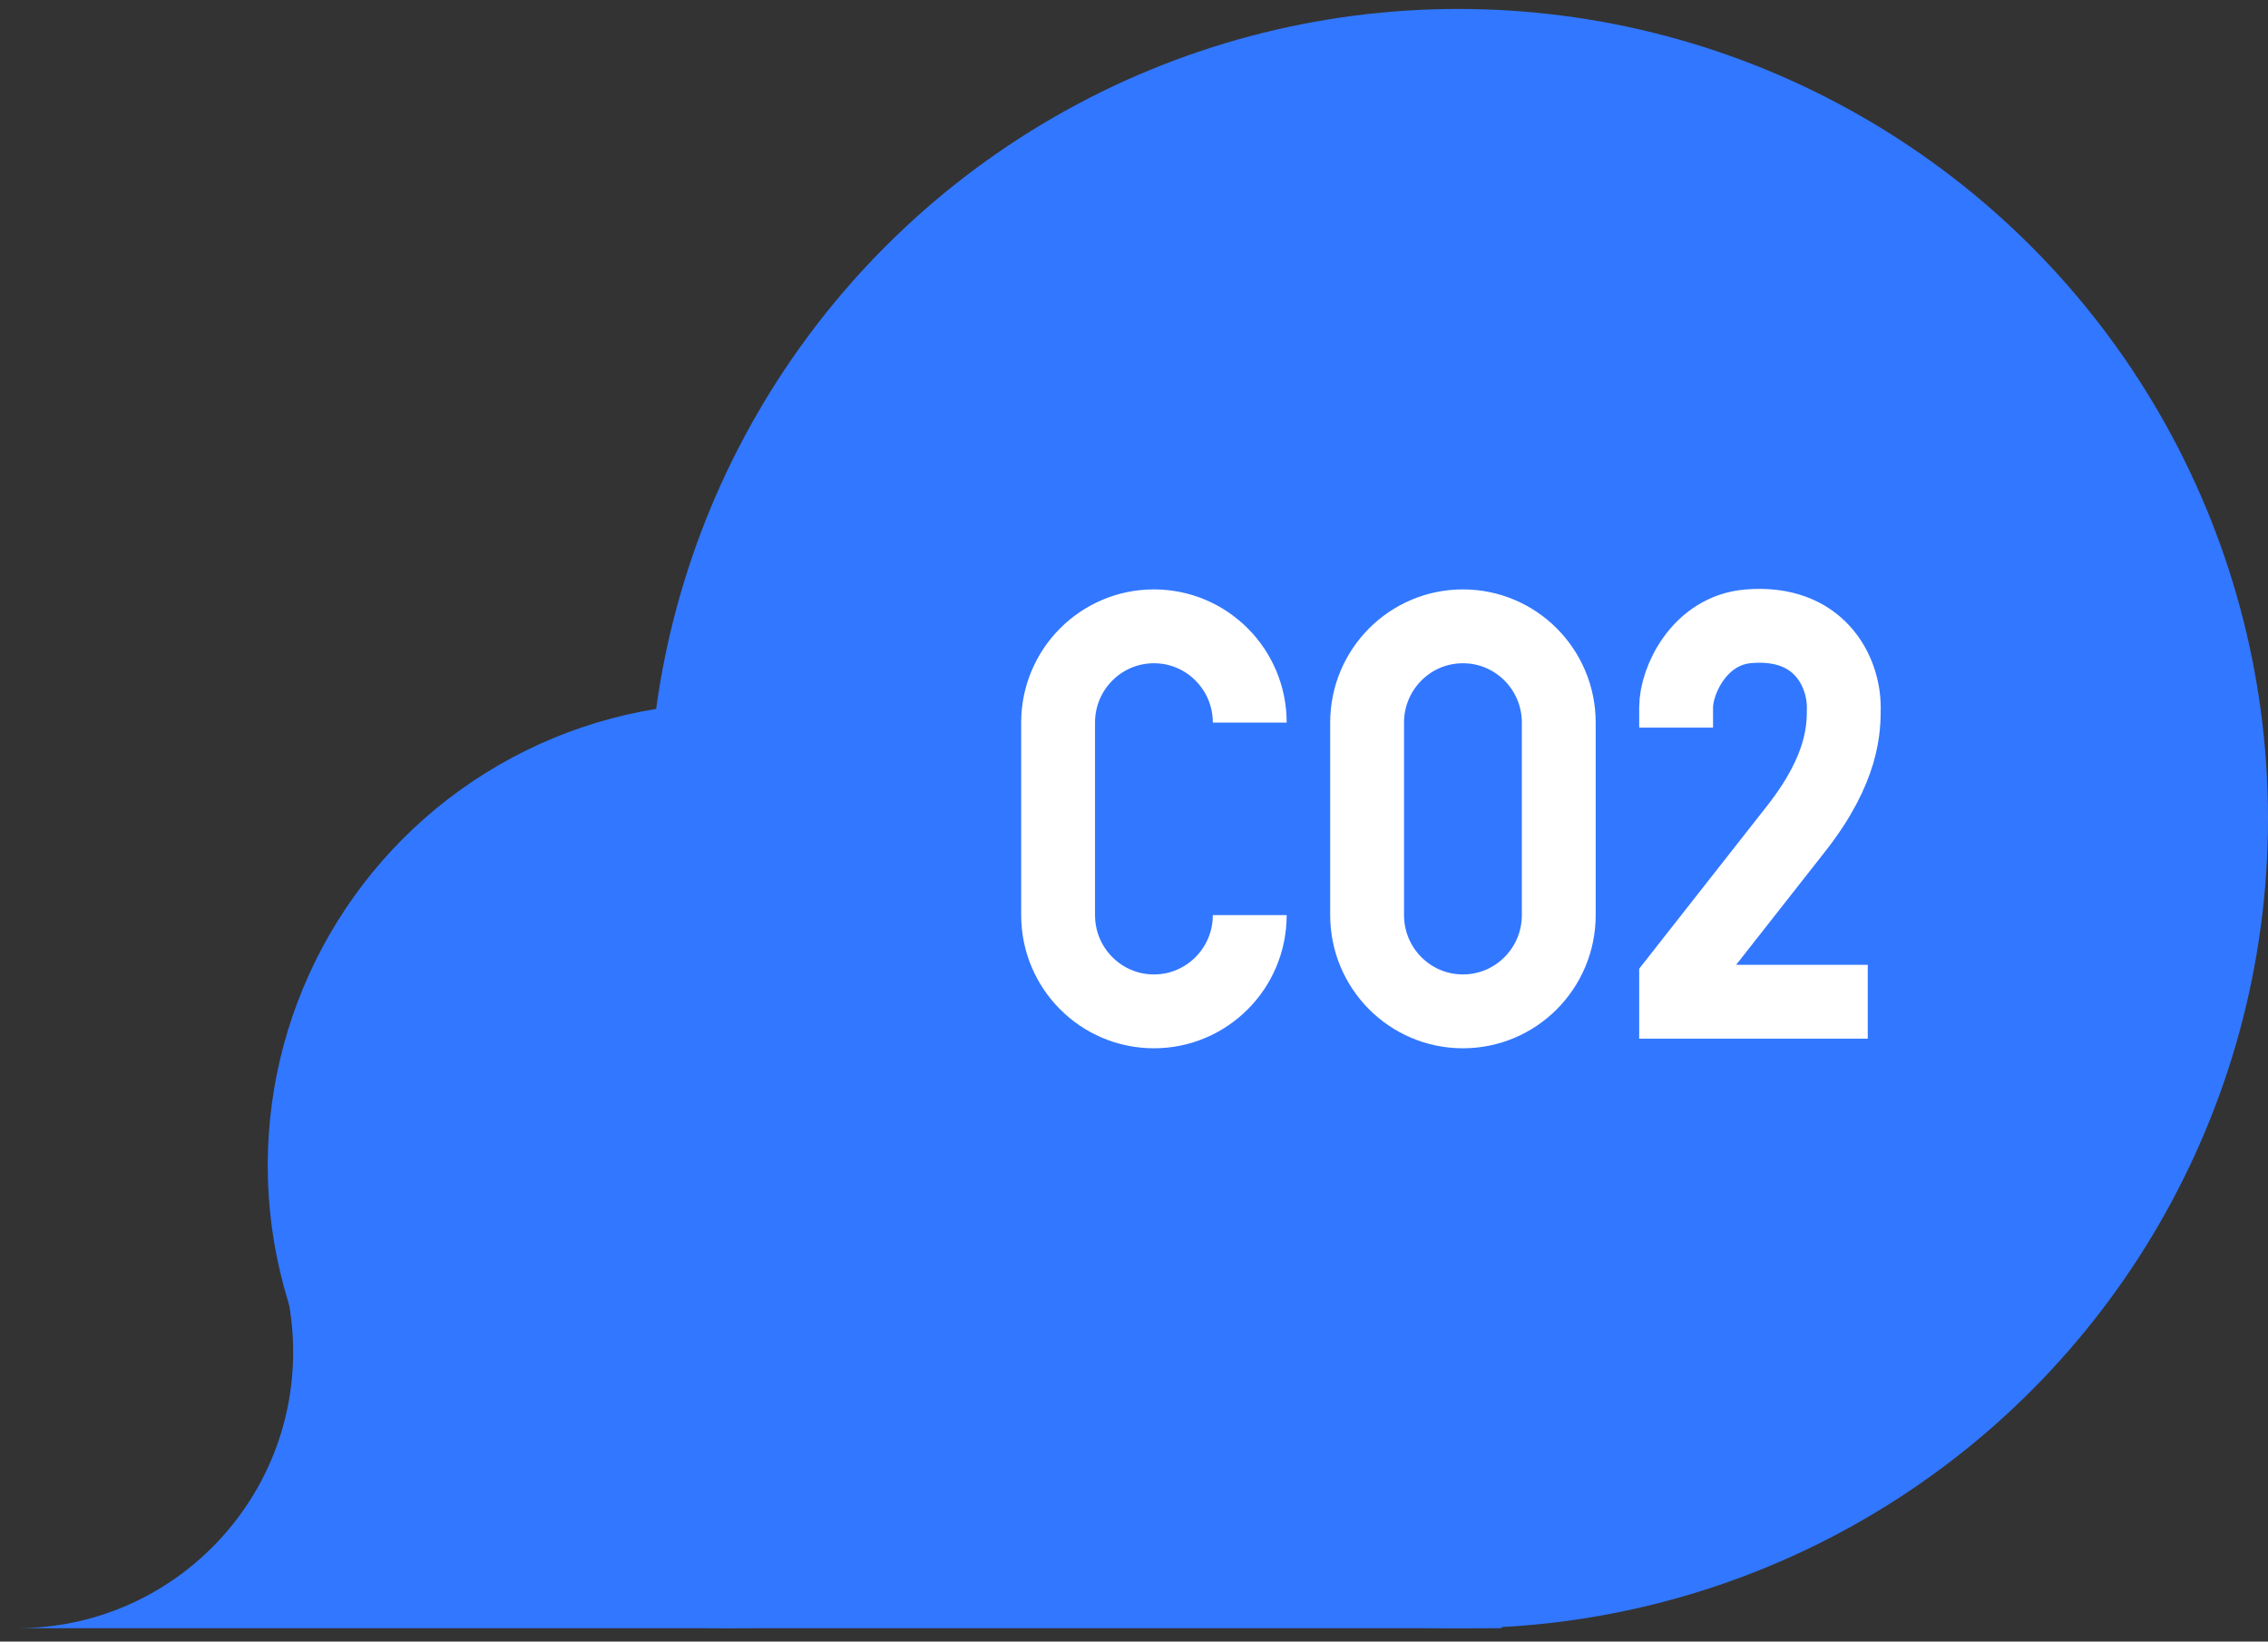<svg width="105" height="76" viewBox="0 0 105 76" fill="none" xmlns="http://www.w3.org/2000/svg">
<rect x="0" y="0" width="105" height="76" fill="#333333" stroke="none"/>
<path fill-rule="evenodd" clip-rule="evenodd" d="M0.797 75.382C7.854 75.375 13.572 69.652 13.572 62.594C13.572 61.718 13.484 60.862 13.316 60.035L14.63 58.425L69.517 69.135V75.382H0.797L0.797 75.382Z" fill="#3277FF"/>
<circle cx="33.814" cy="53.962" r="21.419" fill="#3277FF"/>
<circle cx="67.517" cy="37.898" r="37.484" fill="#3277FF"/>
<path d="M57.859 42.367C57.859 44.828 55.873 46.823 53.423 46.823C50.972 46.823 48.986 44.828 48.986 42.367V33.454C48.986 30.992 50.972 28.997 53.423 28.997C55.873 28.997 57.859 30.992 57.859 33.454M77.598 33.688V32.75C77.598 31.499 78.679 29.192 80.925 28.997C84.24 28.709 85.361 31.108 85.361 32.75C85.361 33.688 85.361 35.565 83.143 38.379L77.598 45.439V46.377H86.47M67.728 46.823C65.278 46.823 63.292 44.828 63.292 42.367V33.454C63.292 30.992 65.278 28.997 67.728 28.997C70.178 28.997 72.165 30.992 72.165 33.454V42.367C72.165 44.828 70.178 46.823 67.728 46.823Z" stroke="white" stroke-width="3.419"/>
</svg>
